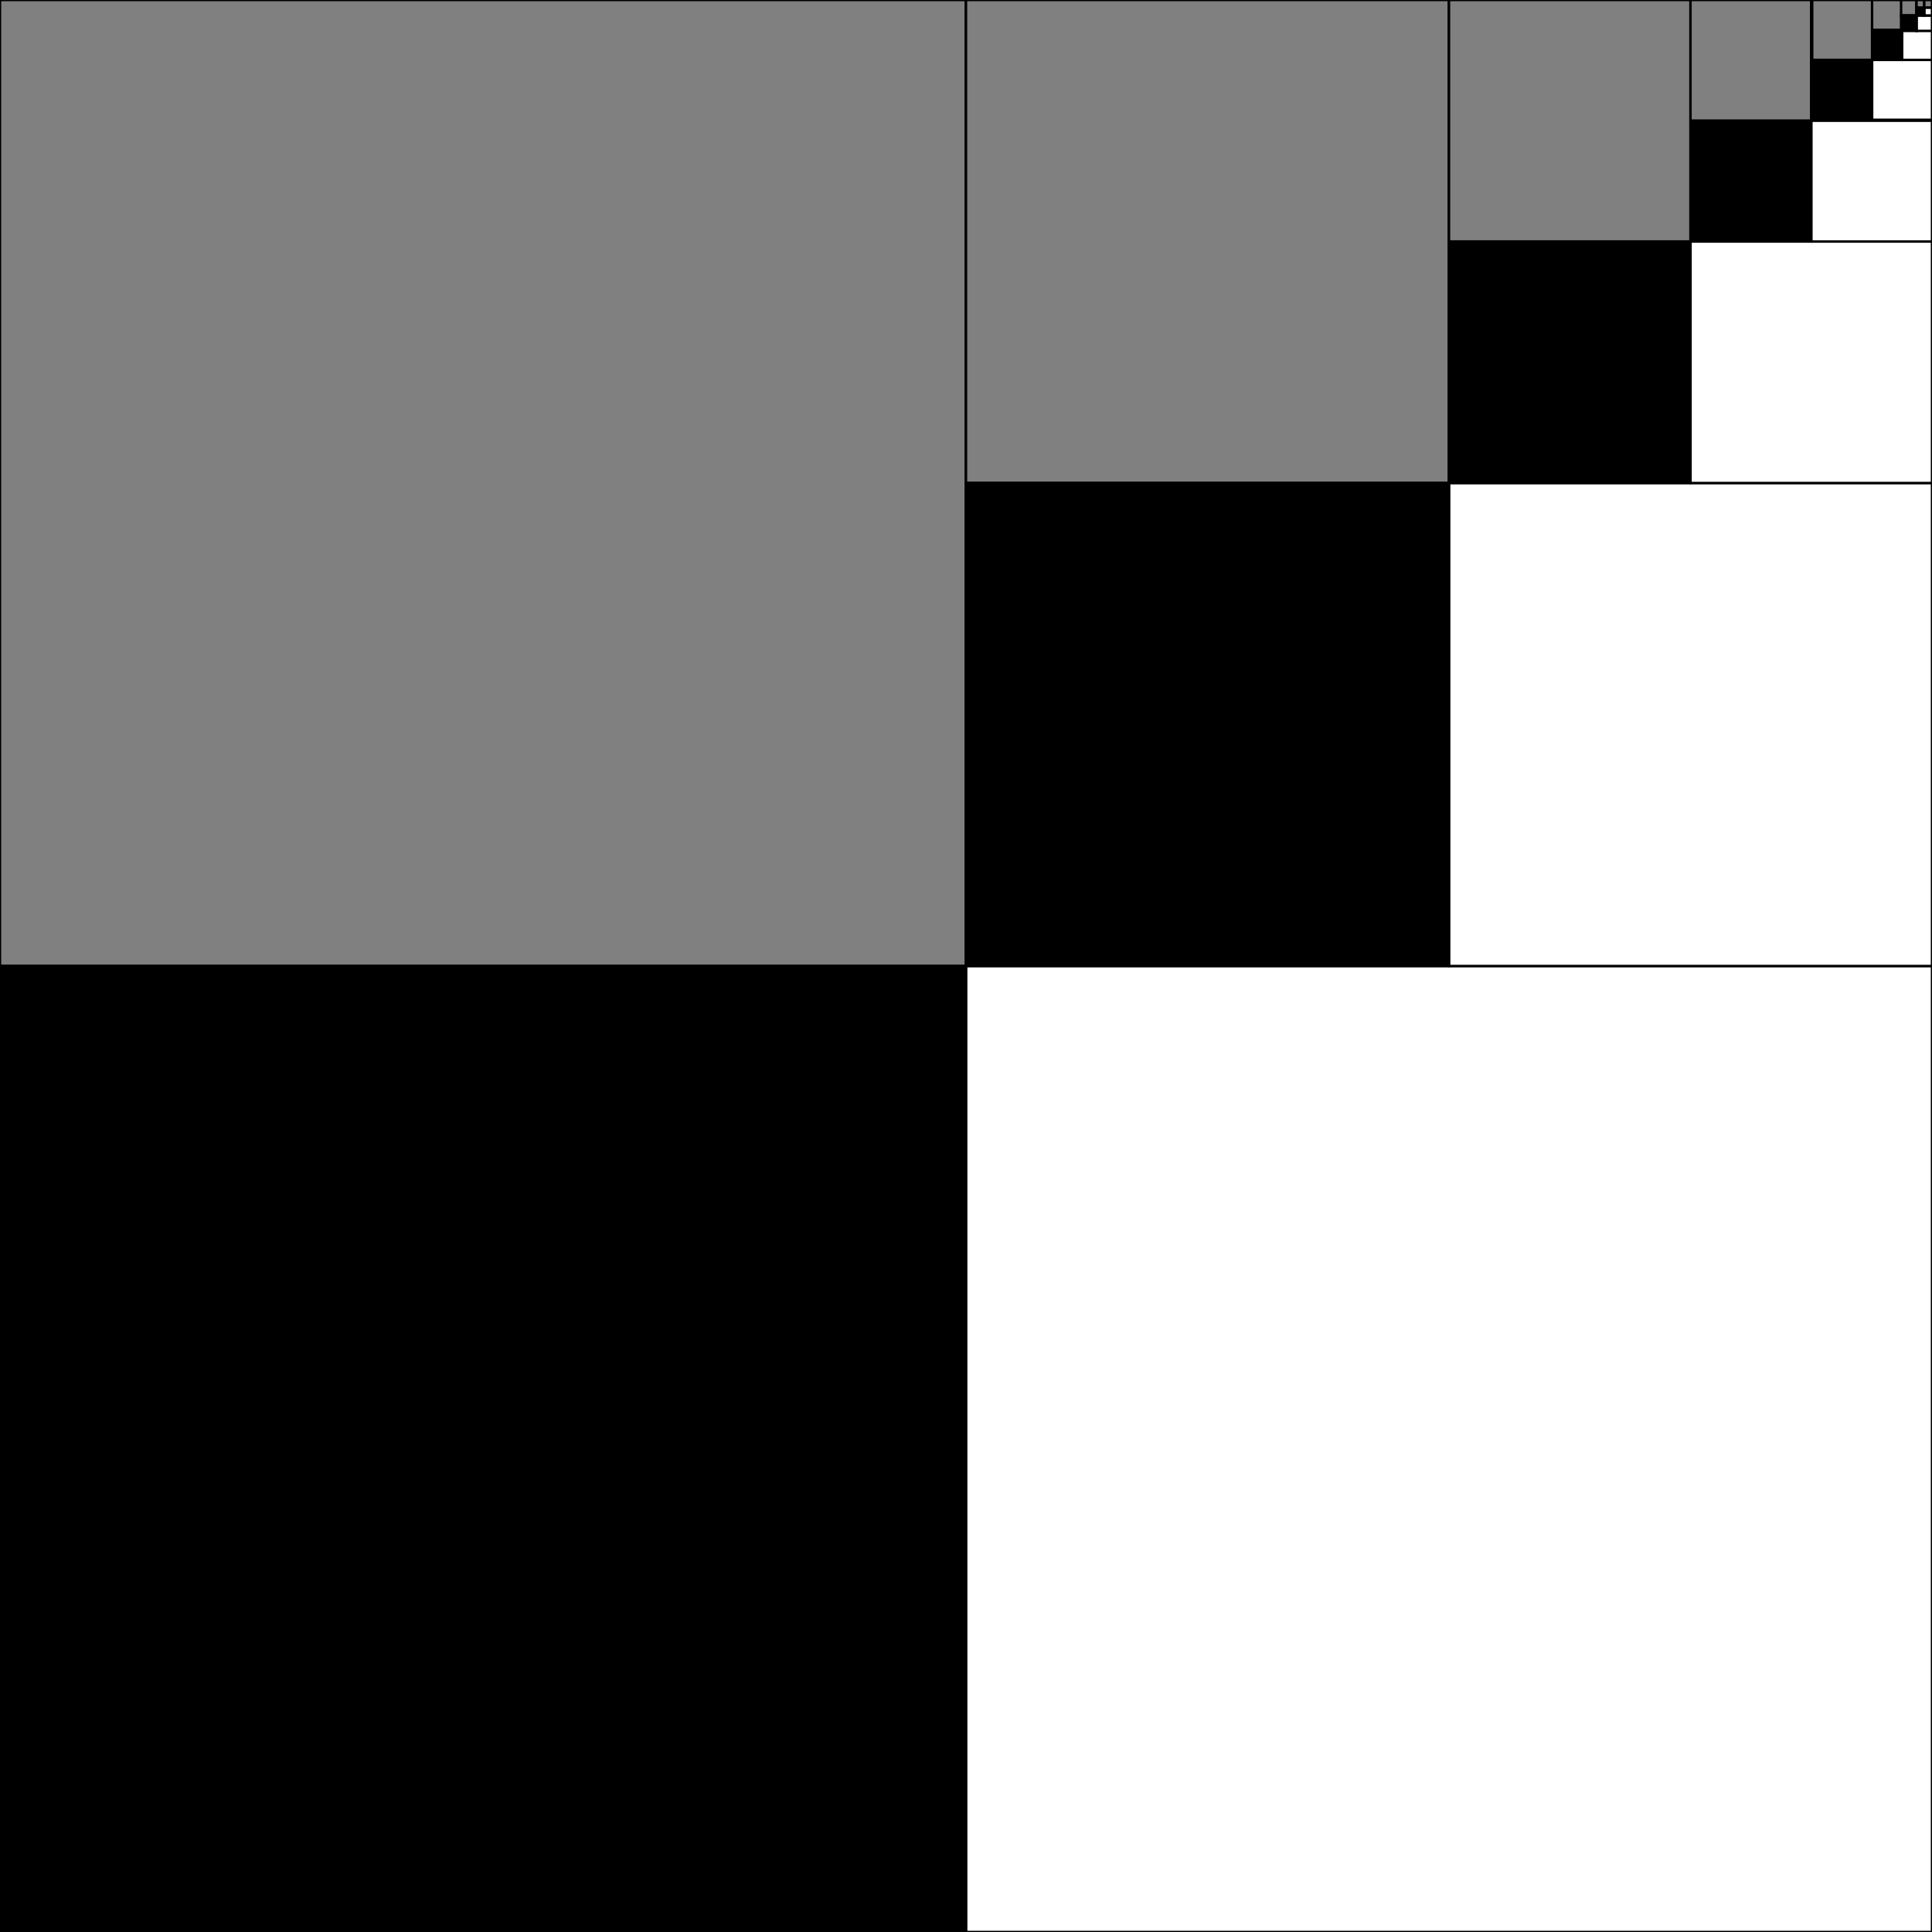 <svg xmlns="http://www.w3.org/2000/svg"
xmlns:xlink="http://www.w3.org/1999/xlink"
width="800px" height="800px">
<rect width="100%" height="100%" fill="#333333" stroke="none"/>
<defs>
<rect fill="black" id="b" width="400px" height="400px"/>
<rect fill="grey" id="g" width="400px" height="400px" />
<rect fill="white" id="w" width="400px" height="400px" />
<g id="1" stroke="#00">
<use xlink:href="#g" x="400" y="0"/>
<use xlink:href="#g" x="0" y="0"/>
<use xlink:href="#w" x="0" y="400"/>
<use xlink:href="#b" x="400" y="400"/>
</g>
</defs>

<g transform="scale(-1,1) translate(-800,0)">
<use xlink:href="#1"  stroke-width="1"/>
<use xlink:href="#1" transform="scale(0.5)" stroke-width="2"/>
<use xlink:href="#1" transform="scale(0.25)" stroke-width="4"/>
<use xlink:href="#1" transform="scale(.125)" stroke-width="8"/>
<use xlink:href="#1" transform="scale(0.062)" stroke-width="16"/>
<use xlink:href="#1" transform="scale(0.031)" stroke-width="32"/>
<use xlink:href="#1" transform="scale(0.016)" stroke-width="64"/>
<use xlink:href="#1" transform="scale(0.008)" stroke-width="128"/>
</g>
</svg>